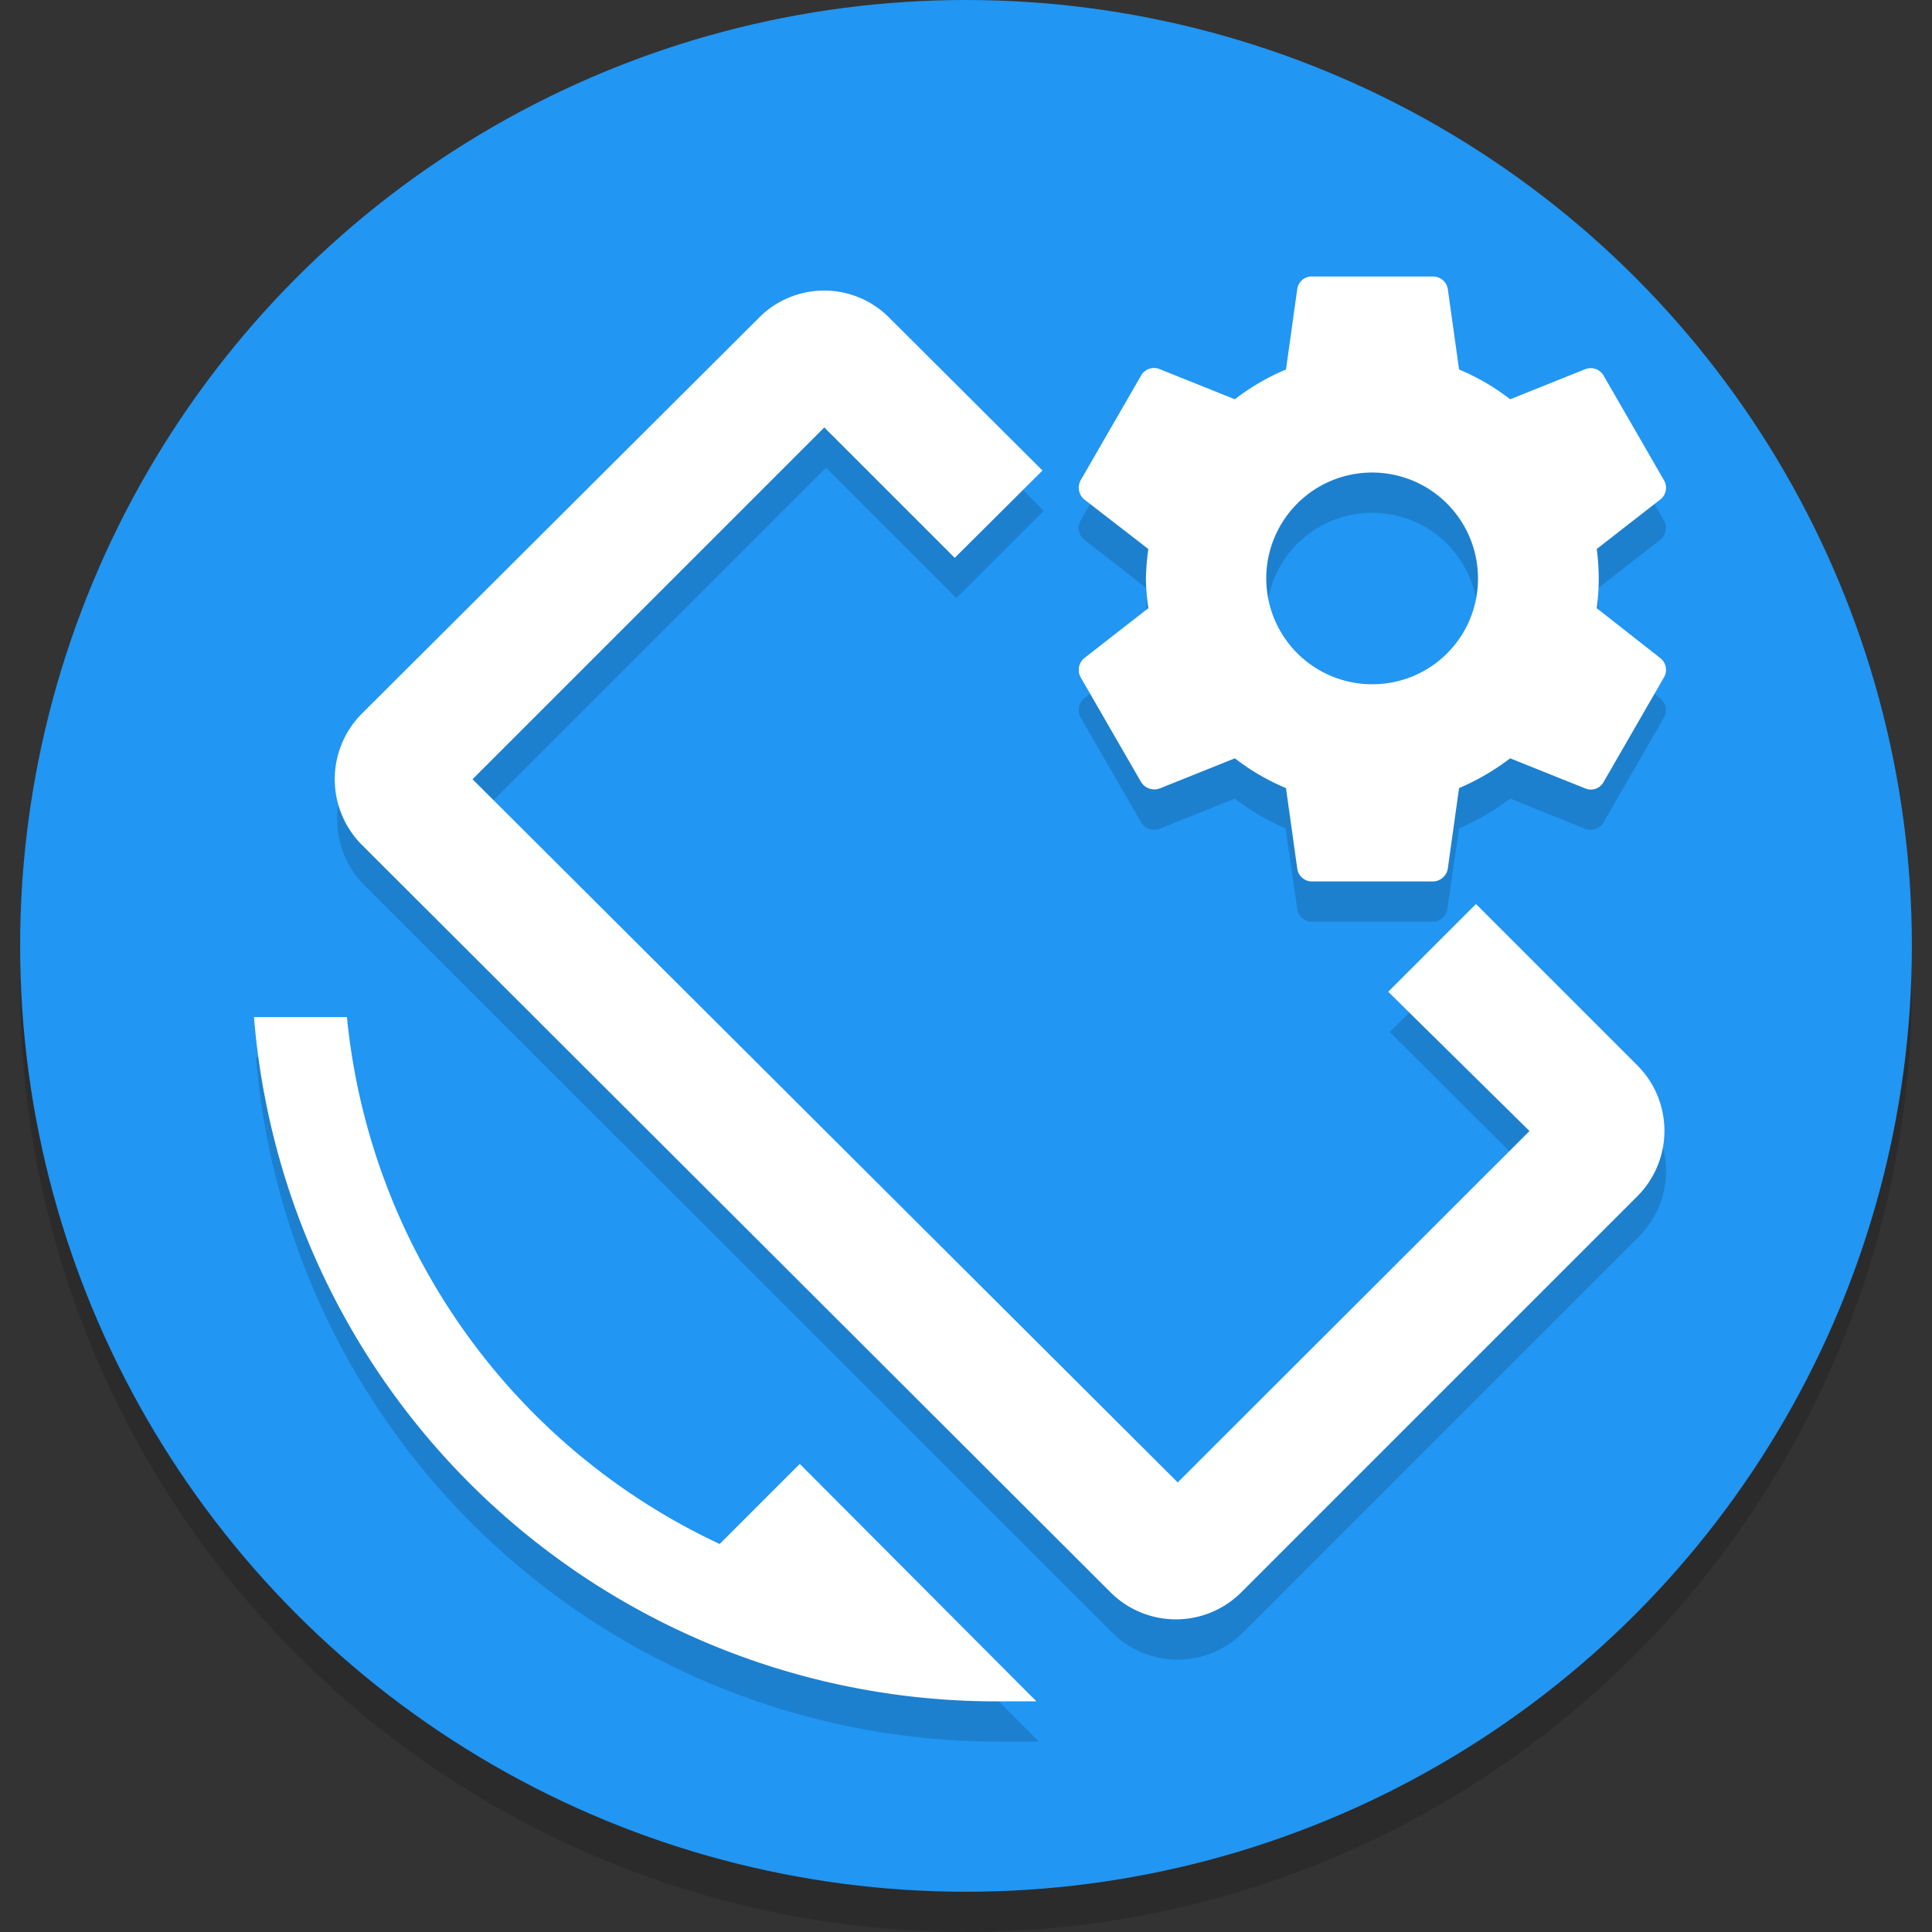 <svg id="ic_launcher" xmlns="http://www.w3.org/2000/svg" viewBox="0 0 48 48"><rect x="0" y="0" width="48" height="48" fill="#333333" stroke="none"/><defs><style>.cls-1{fill-opacity:0.15;}.cls-2{fill:#2196f3;}.cls-3{fill:#fff;}</style></defs><title>ic_launcher</title><circle class="cls-1" cx="24" cy="24.5" r="23.5"/><circle class="cls-2" cx="24" cy="23.5" r="23.5"/><path class="cls-1" d="M39.67,16.11a5.43,5.43,0,0,0,0-1.47l1.58-1.23a.38.38,0,0,0,.09-.48l-1.5-2.6a.38.38,0,0,0-.46-.16l-1.86.75a5.55,5.55,0,0,0-1.27-.74l-.29-2a.36.36,0,0,0-.36-.31h-3a.36.36,0,0,0-.37.31l-.29,2a5.71,5.71,0,0,0-1.26.74l-1.87-.75a.37.37,0,0,0-.46.16l-1.5,2.6a.37.37,0,0,0,.09.48l1.58,1.23a6,6,0,0,0-.05.74,5.84,5.84,0,0,0,.05.73l-1.58,1.24a.38.38,0,0,0-.09.48l1.5,2.6a.38.38,0,0,0,.46.16l1.87-.75a5.71,5.71,0,0,0,1.26.74l.29,2a.37.37,0,0,0,.37.32h3a.37.37,0,0,0,.36-.32l.29-2a5.94,5.94,0,0,0,1.27-.74l1.86.75a.37.37,0,0,0,.46-.16l1.5-2.6a.38.38,0,0,0-.09-.48ZM34.1,18a2.63,2.63,0,1,1,2.62-2.62A2.62,2.62,0,0,1,34.1,18Z"/><path class="cls-1" d="M40.71,27.46l-4-4-2.18,2.18L38,29.1l-8.74,8.73L11.78,20.36l8.74-8.74,3.24,3.24,2.17-2.17L22.15,8.91a2.28,2.28,0,0,0-3.27,0L9.06,18.72a2.31,2.31,0,0,0,0,3.28L27.62,40.55a2.3,2.3,0,0,0,3.27,0l9.82-9.82A2.3,2.3,0,0,0,40.71,27.46Z"/><path class="cls-1" d="M23.76,14.86l2.17-2.17m-8,26.67A16.16,16.16,0,0,1,8.68,26.27H6.36a18.52,18.52,0,0,0,18.45,17l1,0-5.89-5.9Z"/><path class="cls-3" d="M39.67,15.11a5.43,5.43,0,0,0,0-1.47l1.58-1.23a.37.37,0,0,0,.09-.48l-1.5-2.6a.37.37,0,0,0-.45-.16l-1.87.75a5.55,5.55,0,0,0-1.27-.74l-.28-2a.37.37,0,0,0-.37-.31h-3a.36.36,0,0,0-.37.31l-.28,2a5.55,5.55,0,0,0-1.27.74l-1.87-.75a.37.37,0,0,0-.46.16l-1.5,2.6a.38.38,0,0,0,.09.48l1.59,1.23a6,6,0,0,0-.06.74,5.83,5.83,0,0,0,.06.73l-1.59,1.24a.38.38,0,0,0-.09.48l1.5,2.6a.39.39,0,0,0,.46.16l1.87-.75a5.55,5.55,0,0,0,1.27.74l.28,2a.37.37,0,0,0,.37.32h3a.38.38,0,0,0,.37-.32l.28-2a5.94,5.94,0,0,0,1.27-.74l1.87.75a.36.36,0,0,0,.45-.16l1.5-2.6a.37.37,0,0,0-.09-.48ZM34.1,17a2.63,2.63,0,1,1,2.62-2.62A2.62,2.62,0,0,1,34.1,17Z"/><path class="cls-3" d="M40.67,26.46l-4-4-2.18,2.18L38,28.1l-8.74,8.73L11.74,19.36l8.74-8.74,3.24,3.24,2.18-2.17L22.11,7.91a2.28,2.28,0,0,0-3.27,0L9,17.72A2.31,2.31,0,0,0,9,21L27.58,39.55a2.3,2.3,0,0,0,3.27,0l9.82-9.82A2.3,2.3,0,0,0,40.67,26.46Z"/><path class="cls-3" d="M23.7,13.86l2.18-2.17m-8,26.67A16.19,16.19,0,0,1,8.62,25.27H6.31a18.5,18.5,0,0,0,18.44,17l1,0-5.88-5.9Z"/></svg>